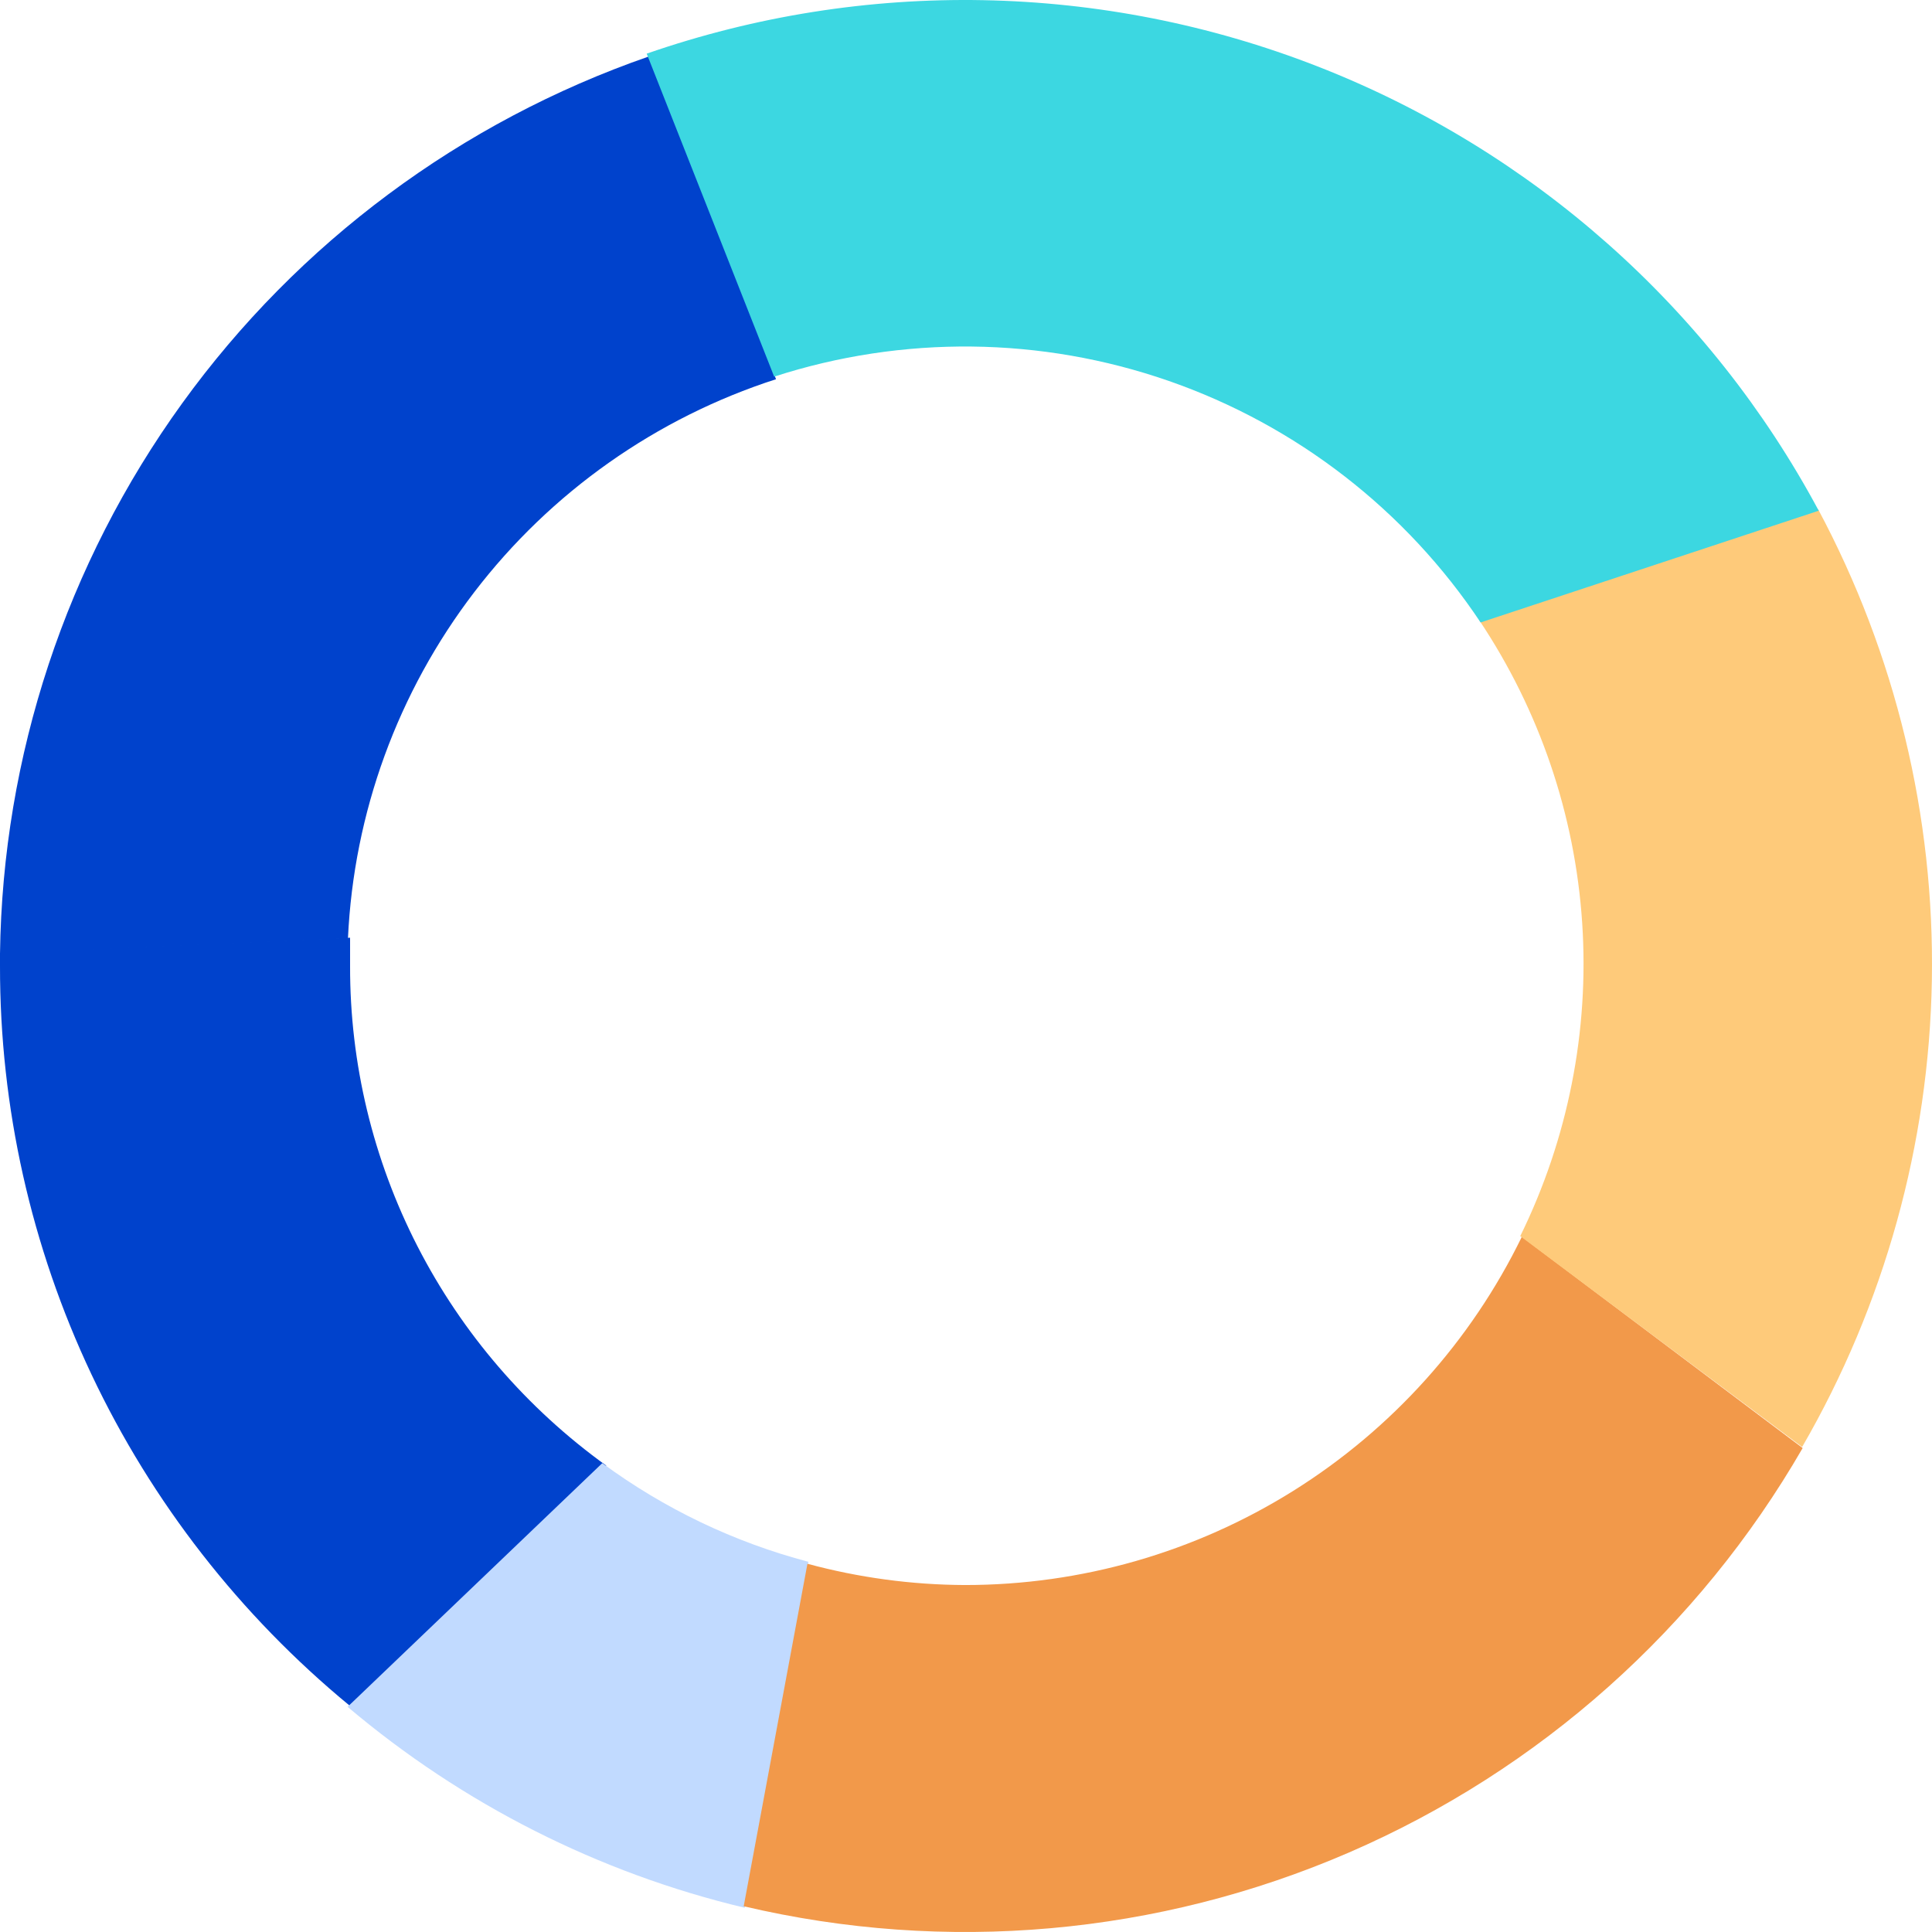 <svg width="239" height="239" viewBox="0 0 239 239" fill="none" xmlns="http://www.w3.org/2000/svg">
<g id="Group 525">
<g id="Vector">
<path d="M80.224 7L96 46.909C81.157 51.698 68.135 60.888 58.672 73.249C49.209 85.611 43.757 100.555 43.044 116.087L0 118C0.317 93.528 8.187 69.746 22.54 49.887C36.893 30.028 57.033 15.054 80.224 7Z" fill="#0042CC"/>
<path d="M75 181.306L43.254 211C29.698 199.83 18.795 185.842 11.319 170.029C3.843 154.216 -0.021 136.967 8.95857e-05 119.509C8.95857e-05 118.985 8.95857e-05 118.435 8.95857e-05 117.912L43.307 116C43.307 117.152 43.307 118.33 43.307 119.509C43.28 131.555 46.139 143.437 51.648 154.179C57.157 164.921 65.16 174.217 75 181.306Z" fill="#0042CC"/>
</g>
<path id="Vector_2" d="M100 193.202L92.123 236C74.061 231.699 57.241 223.188 43 211.145L74.506 181C82.175 186.647 90.823 190.786 100 193.202Z" fill="#C1DAFF"/>
<path id="Vector_3" d="M188.259 153L223 179.131C210.141 201.416 190.457 218.962 166.863 229.172C143.269 239.381 117.019 241.71 92 235.815L99.884 193.447C106.242 195.168 112.796 196.053 119.383 196.078C133.74 196.081 147.81 192.044 159.988 184.427C172.166 176.81 181.962 165.921 188.259 153Z" fill="#F2994A"/>
<path id="Vector_4" d="M224.913 63C234.487 80.916 239.329 100.963 238.983 121.255C238.637 141.547 233.114 161.418 222.935 179L188.064 152.916C193.973 140.883 196.614 127.52 195.725 114.155C194.837 100.79 190.449 87.89 183 76.738L224.913 63Z" fill="#FECA7A"/>
<path id="Vector_5" d="M224.921 63.2L183.158 77C173.912 63.107 160.366 52.615 144.587 47.124C128.809 41.634 111.664 41.448 95.769 46.593L80 6.637C106.957 -2.722 136.376 -2.167 162.959 8.203C189.543 18.573 211.543 38.076 225 63.2H224.921Z" fill="#3CD7E1"/>
</g>
</svg>
